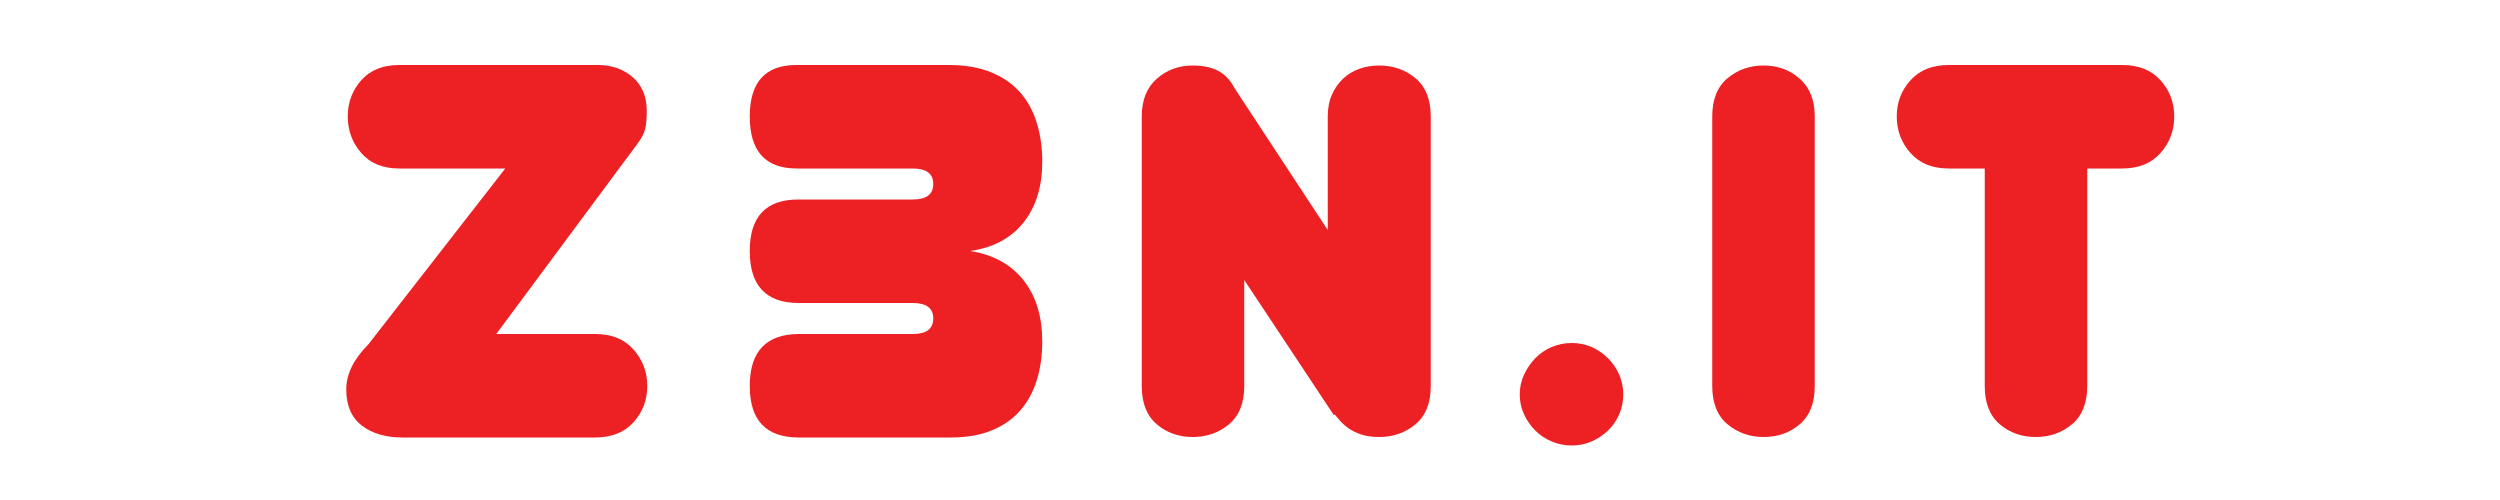 <?xml version="1.0" encoding="utf-8"?>
<!-- Generator: Adobe Illustrator 13.0.0, SVG Export Plug-In . SVG Version: 6.00 Build 14948)  -->
<!DOCTYPE svg PUBLIC "-//W3C//DTD SVG 1.1//EN" "http://www.w3.org/Graphics/SVG/1.1/DTD/svg11.dtd">
<svg version="1.1" id="Livello_1" xmlns="http://www.w3.org/2000/svg" xmlns:xlink="http://www.w3.org/1999/xlink" x="0px" y="0px"
	 width="600px" height="120px" viewBox="0 0 600 120" enable-background="new 0 0 600 120" xml:space="preserve">
<path fill="#ED2024" d="M142.862,105c3.919,0,6.979-1.219,9.18-3.66c2.199-2.439,3.3-5.34,3.3-8.7c0-3.36-1.101-6.279-3.3-8.76
	c-2.201-2.479-5.261-3.72-9.18-3.72h-23.76l33.84-45.6c0.96-1.279,1.579-2.439,1.86-3.48c0.279-1.039,0.42-2.52,0.42-4.44
	c0-3.439-1.121-6.139-3.36-8.1c-2.241-1.959-5.04-2.94-8.4-2.94h-47.64c-3.92,0-6.96,1.221-9.12,3.66
	c-2.16,2.441-3.24,5.34-3.24,8.7c0,3.36,1.08,6.281,3.24,8.76c2.16,2.48,5.199,3.72,9.12,3.72h25.44l-32.88,42.24
	c-3.521,3.521-5.28,7.121-5.28,10.8c0,3.84,1.239,6.72,3.72,8.64c2.479,1.92,5.76,2.88,9.84,2.88H142.862z"/>
<path fill="#ED2024" d="M228.062,105c3.84,0,7.14-0.559,9.9-1.68c2.76-1.12,5.04-2.7,6.84-4.74c1.8-2.04,3.139-4.479,4.02-7.32
	c0.879-2.838,1.32-5.939,1.32-9.3c0-6-1.5-10.899-4.5-14.7c-3-3.799-7.26-6.139-12.78-7.02c5.52-0.799,9.78-3.079,12.78-6.84
	c3-3.759,4.5-8.64,4.5-14.64c0-3.36-0.44-6.459-1.32-9.3c-0.881-2.839-2.22-5.28-4.02-7.32c-1.8-2.04-4.122-3.64-6.96-4.8
	c-2.841-1.159-6.221-1.74-10.14-1.74h-36.6c-7.44,0-11.16,4.121-11.16,12.36c0,8.321,3.759,12.48,11.28,12.48h27.84
	c3.279,0,4.92,1.241,4.92,3.72c0,2.48-1.641,3.72-4.92,3.72h-27.48c-7.76,0-11.64,4.122-11.64,12.36
	c0,8.321,3.918,12.48,11.76,12.48h27.36c3.279,0,4.92,1.241,4.92,3.72c0,2.481-1.641,3.72-4.92,3.72h-27.24
	c-7.92,0-11.88,4.161-11.88,12.48c0,8.241,3.918,12.36,11.76,12.36H228.062z">
<animateTransform
        attributeType="XML"
        attributeName="transform"
        type="rotate"
        from="0,210,60" to="360,210,60"
        begin="0s" dur="5s"
        repeatCount="indefinite"/>
</path>

<path fill="#ED2024" d="M320.341,99.48c0.319,0.401,0.739,0.9,1.26,1.5c0.52,0.6,1.2,1.2,2.04,1.8c0.84,0.6,1.86,1.101,3.06,1.5
	c1.2,0.401,2.64,0.6,4.32,0.6c3.36,0,6.259-1.02,8.7-3.06c2.439-2.04,3.66-5.1,3.66-9.18V27.96c0-4.08-1.22-7.14-3.66-9.18
	c-2.441-2.04-5.34-3.06-8.7-3.06c-1.68,0-3.261,0.26-4.74,0.78c-1.481,0.521-2.78,1.301-3.9,2.34c-1.121,1.041-2.021,2.321-2.7,3.84
	c-0.681,1.521-1.02,3.281-1.02,5.28V55.2l-22.32-33.96c-1.041-1.999-2.381-3.42-4.02-4.26c-1.641-0.84-3.66-1.26-6.06-1.26
	c-3.36,0-6.24,1.061-8.64,3.18c-2.4,2.121-3.6,5.142-3.6,9.06v64.68c0,4.08,1.2,7.14,3.6,9.18c2.4,2.04,5.28,3.06,8.64,3.06
	c3.36,0,6.259-1.02,8.7-3.06c2.439-2.04,3.66-5.1,3.66-9.18V67.2l21.48,32.4L320.341,99.48z"/>
<path fill="#ED2024" d="M388.621,89.94c-0.642-1.479-1.542-2.799-2.7-3.96c-1.161-1.159-2.48-2.059-3.96-2.7
	c-1.481-0.64-3.06-0.96-4.74-0.96c-1.68,0-3.282,0.32-4.8,0.96c-1.521,0.641-2.841,1.541-3.96,2.7
	c-1.121,1.161-2.021,2.481-2.7,3.96c-0.681,1.481-1.02,3.06-1.02,4.74c0,1.68,0.339,3.261,1.02,4.74
	c0.679,1.481,1.579,2.781,2.7,3.9c1.119,1.121,2.439,1.999,3.96,2.64c1.519,0.64,3.12,0.96,4.8,0.96c1.68,0,3.258-0.32,4.74-0.96
	c1.479-0.641,2.799-1.519,3.96-2.64c1.159-1.12,2.059-2.419,2.7-3.9c0.639-1.479,0.96-3.06,0.96-4.74
	C389.581,93,389.26,91.421,388.621,89.94z"/>
<path fill="#ED2024" d="M410.939,92.64c0,4.08,1.219,7.14,3.66,9.18c2.439,2.04,5.34,3.06,8.7,3.06c3.36,0,6.24-1.02,8.64-3.06
	c2.4-2.04,3.6-5.1,3.6-9.18V27.96c0-3.918-1.2-6.939-3.6-9.06c-2.4-2.119-5.28-3.18-8.64-3.18c-3.36,0-6.261,1.02-8.7,3.06
	c-2.441,2.041-3.66,5.1-3.66,9.18V92.64z"/>
<path fill="#ED2024" d="M476.338,92.64c0,4.08,1.2,7.14,3.6,9.18c2.4,2.04,5.28,3.06,8.64,3.06s6.259-1.02,8.7-3.06
	c2.439-2.04,3.66-5.1,3.66-9.18v-52.2h8.4c3.919,0,6.979-1.239,9.18-3.72c2.199-2.479,3.3-5.4,3.3-8.76c0-3.36-1.101-6.259-3.3-8.7
	c-2.201-2.439-5.261-3.66-9.18-3.66h-41.64c-3.921,0-6.981,1.221-9.18,3.66c-2.201,2.441-3.3,5.34-3.3,8.7
	c0,3.36,1.099,6.281,3.3,8.76c2.199,2.48,5.259,3.72,9.18,3.72h8.64V92.64z"/>
</svg>
